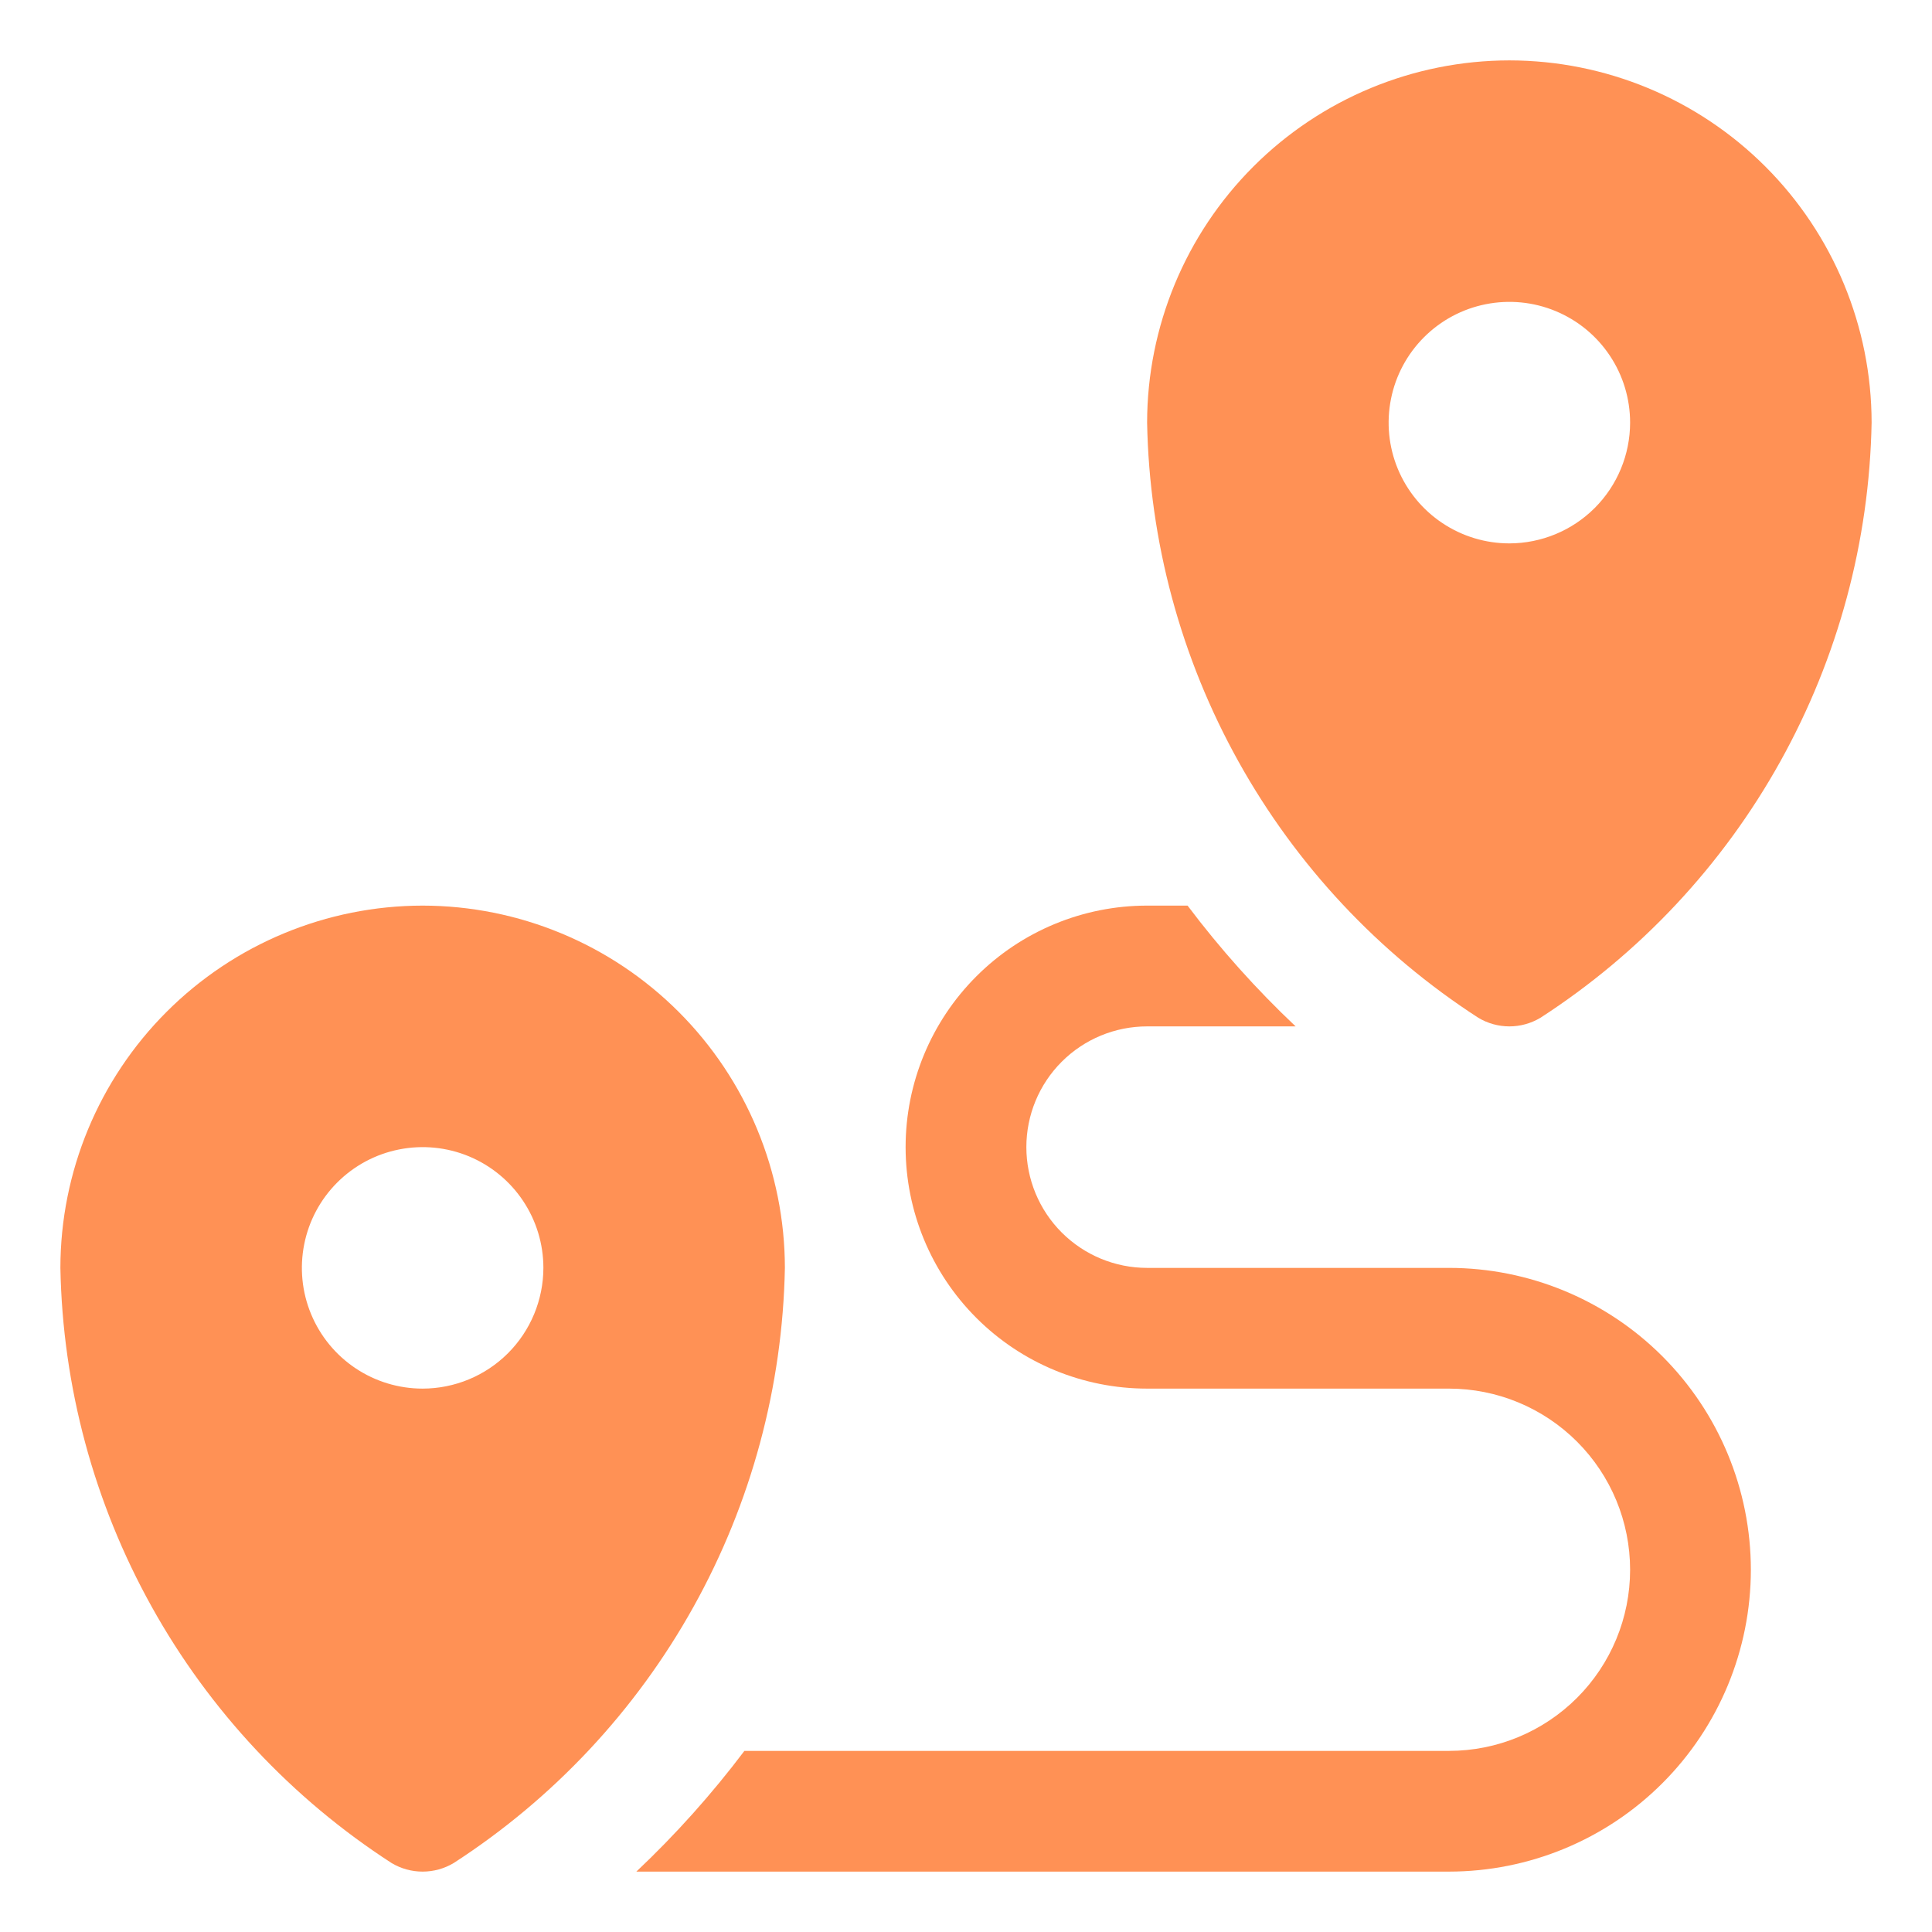 <svg width="70" height="70" viewBox="0 0 70 70" fill="none" xmlns="http://www.w3.org/2000/svg">
<g id="service-feature-icon-3 (1) 1">
<path id="Vector" d="M15.312 32.812C11.833 32.816 8.497 34.2 6.036 36.661C3.575 39.122 2.191 42.458 2.188 45.938C2.268 50.24 3.404 54.456 5.497 58.216C7.589 61.976 10.573 65.164 14.187 67.501C14.527 67.705 14.916 67.812 15.312 67.812C15.709 67.812 16.098 67.705 16.438 67.501C20.052 65.164 23.036 61.976 25.128 58.216C27.221 54.456 28.357 50.24 28.438 45.938C28.434 42.458 27.05 39.122 24.589 36.661C22.128 34.2 18.792 32.816 15.312 32.812ZM15.312 50.312C14.447 50.312 13.601 50.056 12.882 49.575C12.162 49.094 11.602 48.411 11.271 47.612C10.939 46.812 10.853 45.933 11.022 45.084C11.19 44.235 11.607 43.456 12.219 42.844C12.831 42.232 13.61 41.815 14.459 41.647C15.308 41.478 16.187 41.564 16.987 41.895C17.786 42.227 18.47 42.787 18.95 43.507C19.431 44.226 19.688 45.072 19.688 45.938C19.686 47.097 19.225 48.21 18.405 49.03C17.585 49.85 16.472 50.311 15.312 50.312Z" fill="#FF9155"/>
<path id="Vector_2" d="M54.688 2.188C51.208 2.191 47.872 3.575 45.411 6.036C42.95 8.497 41.566 11.833 41.562 15.312C41.643 19.615 42.779 23.831 44.872 27.591C46.964 31.351 49.948 34.539 53.562 36.876C53.902 37.08 54.291 37.188 54.688 37.188C55.084 37.188 55.473 37.08 55.813 36.876C59.427 34.539 62.411 31.351 64.503 27.591C66.596 23.831 67.732 19.615 67.812 15.312C67.809 11.833 66.425 8.497 63.964 6.036C61.503 3.575 58.167 2.191 54.688 2.188ZM54.688 19.688C53.822 19.688 52.976 19.431 52.257 18.95C51.537 18.47 50.977 17.786 50.645 16.987C50.314 16.187 50.228 15.308 50.397 14.459C50.565 13.61 50.982 12.831 51.594 12.219C52.206 11.607 52.985 11.19 53.834 11.022C54.683 10.853 55.562 10.939 56.362 11.271C57.161 11.602 57.844 12.162 58.325 12.882C58.806 13.601 59.062 14.447 59.062 15.312C59.061 16.472 58.6 17.585 57.78 18.405C56.96 19.225 55.847 19.686 54.688 19.688Z" fill="#FF9155"/>
<path id="Vector_3" d="M63.437 56.875C63.436 59.776 62.283 62.557 60.232 64.608C58.181 66.659 55.4 67.811 52.499 67.812H23.056C24.481 66.467 25.791 65.003 26.971 63.438H52.499C54.24 63.438 55.909 62.746 57.14 61.515C58.37 60.285 59.062 58.615 59.062 56.875C59.062 55.135 58.37 53.465 57.14 52.235C55.909 51.004 54.24 50.312 52.499 50.312H41.562C39.241 50.312 37.016 49.391 35.375 47.75C33.734 46.109 32.812 43.883 32.812 41.562C32.812 39.242 33.734 37.016 35.375 35.375C37.016 33.734 39.241 32.812 41.562 32.812H43.028C44.207 34.378 45.517 35.842 46.943 37.188H41.562C40.401 37.188 39.289 37.648 38.468 38.469C37.648 39.289 37.187 40.402 37.187 41.562C37.187 42.723 37.648 43.836 38.468 44.656C39.289 45.477 40.401 45.938 41.562 45.938H52.499C55.4 45.939 58.181 47.091 60.232 49.142C62.283 51.193 63.436 53.974 63.437 56.875Z" fill="#FF9155"/>
</g>
</svg>
